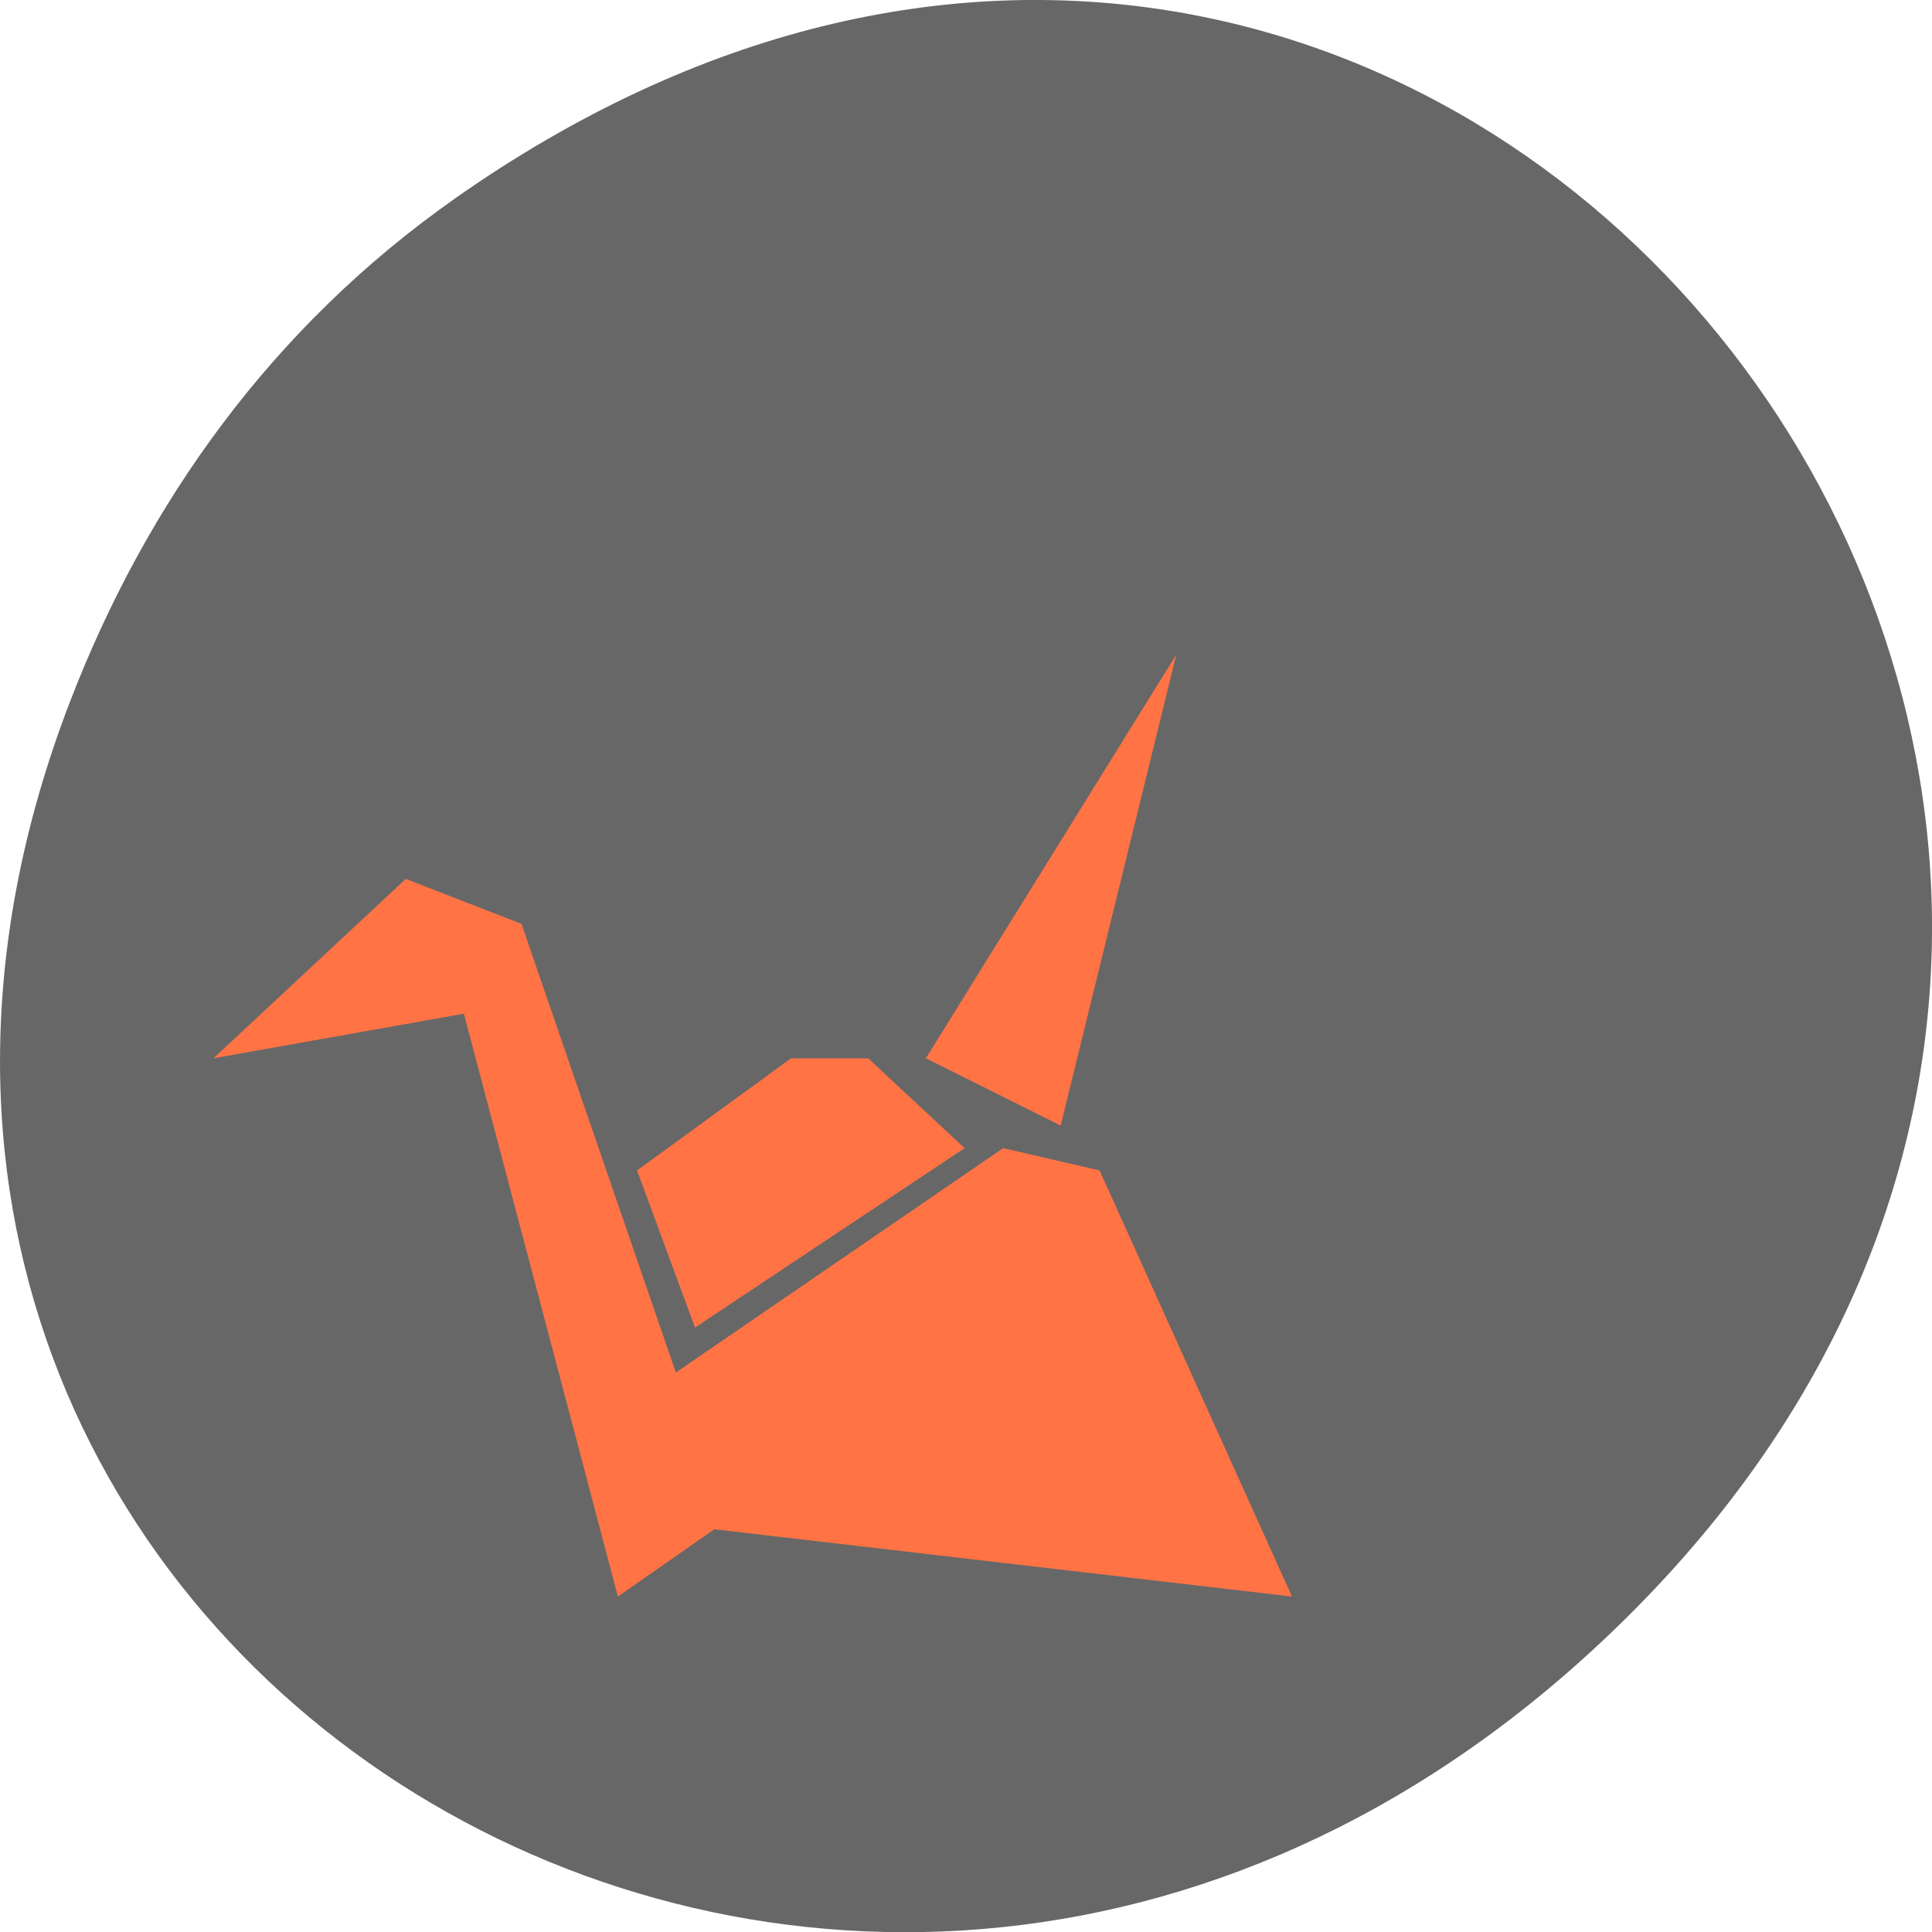 <svg xmlns="http://www.w3.org/2000/svg" viewBox="0 0 22 22"><path d="m 5.172 2.266 c 11.25 -7.91 22.652 6.699 13.484 16.02 c -8.637 8.781 -22.06 0.641 -17.863 -10.285 c 0.875 -2.281 2.313 -4.281 4.379 -5.734" fill="#676767"/><path d="m 13.395 7.453 l -2.852 4.598 l 1.535 0.766 m -7.457 -2.809 l -2.191 2.043 l 2.852 -0.508 l 1.754 6.637 l 1.098 -0.766 l 6.578 0.766 l -2.191 -4.852 l -1.098 -0.254 l -3.727 2.555 l -1.758 -5.109 m 3.07 1.531 l -1.754 1.277 l 0.66 1.789 l 3.07 -2.043 l -1.098 -1.023" fill="#ff7345"/></svg>